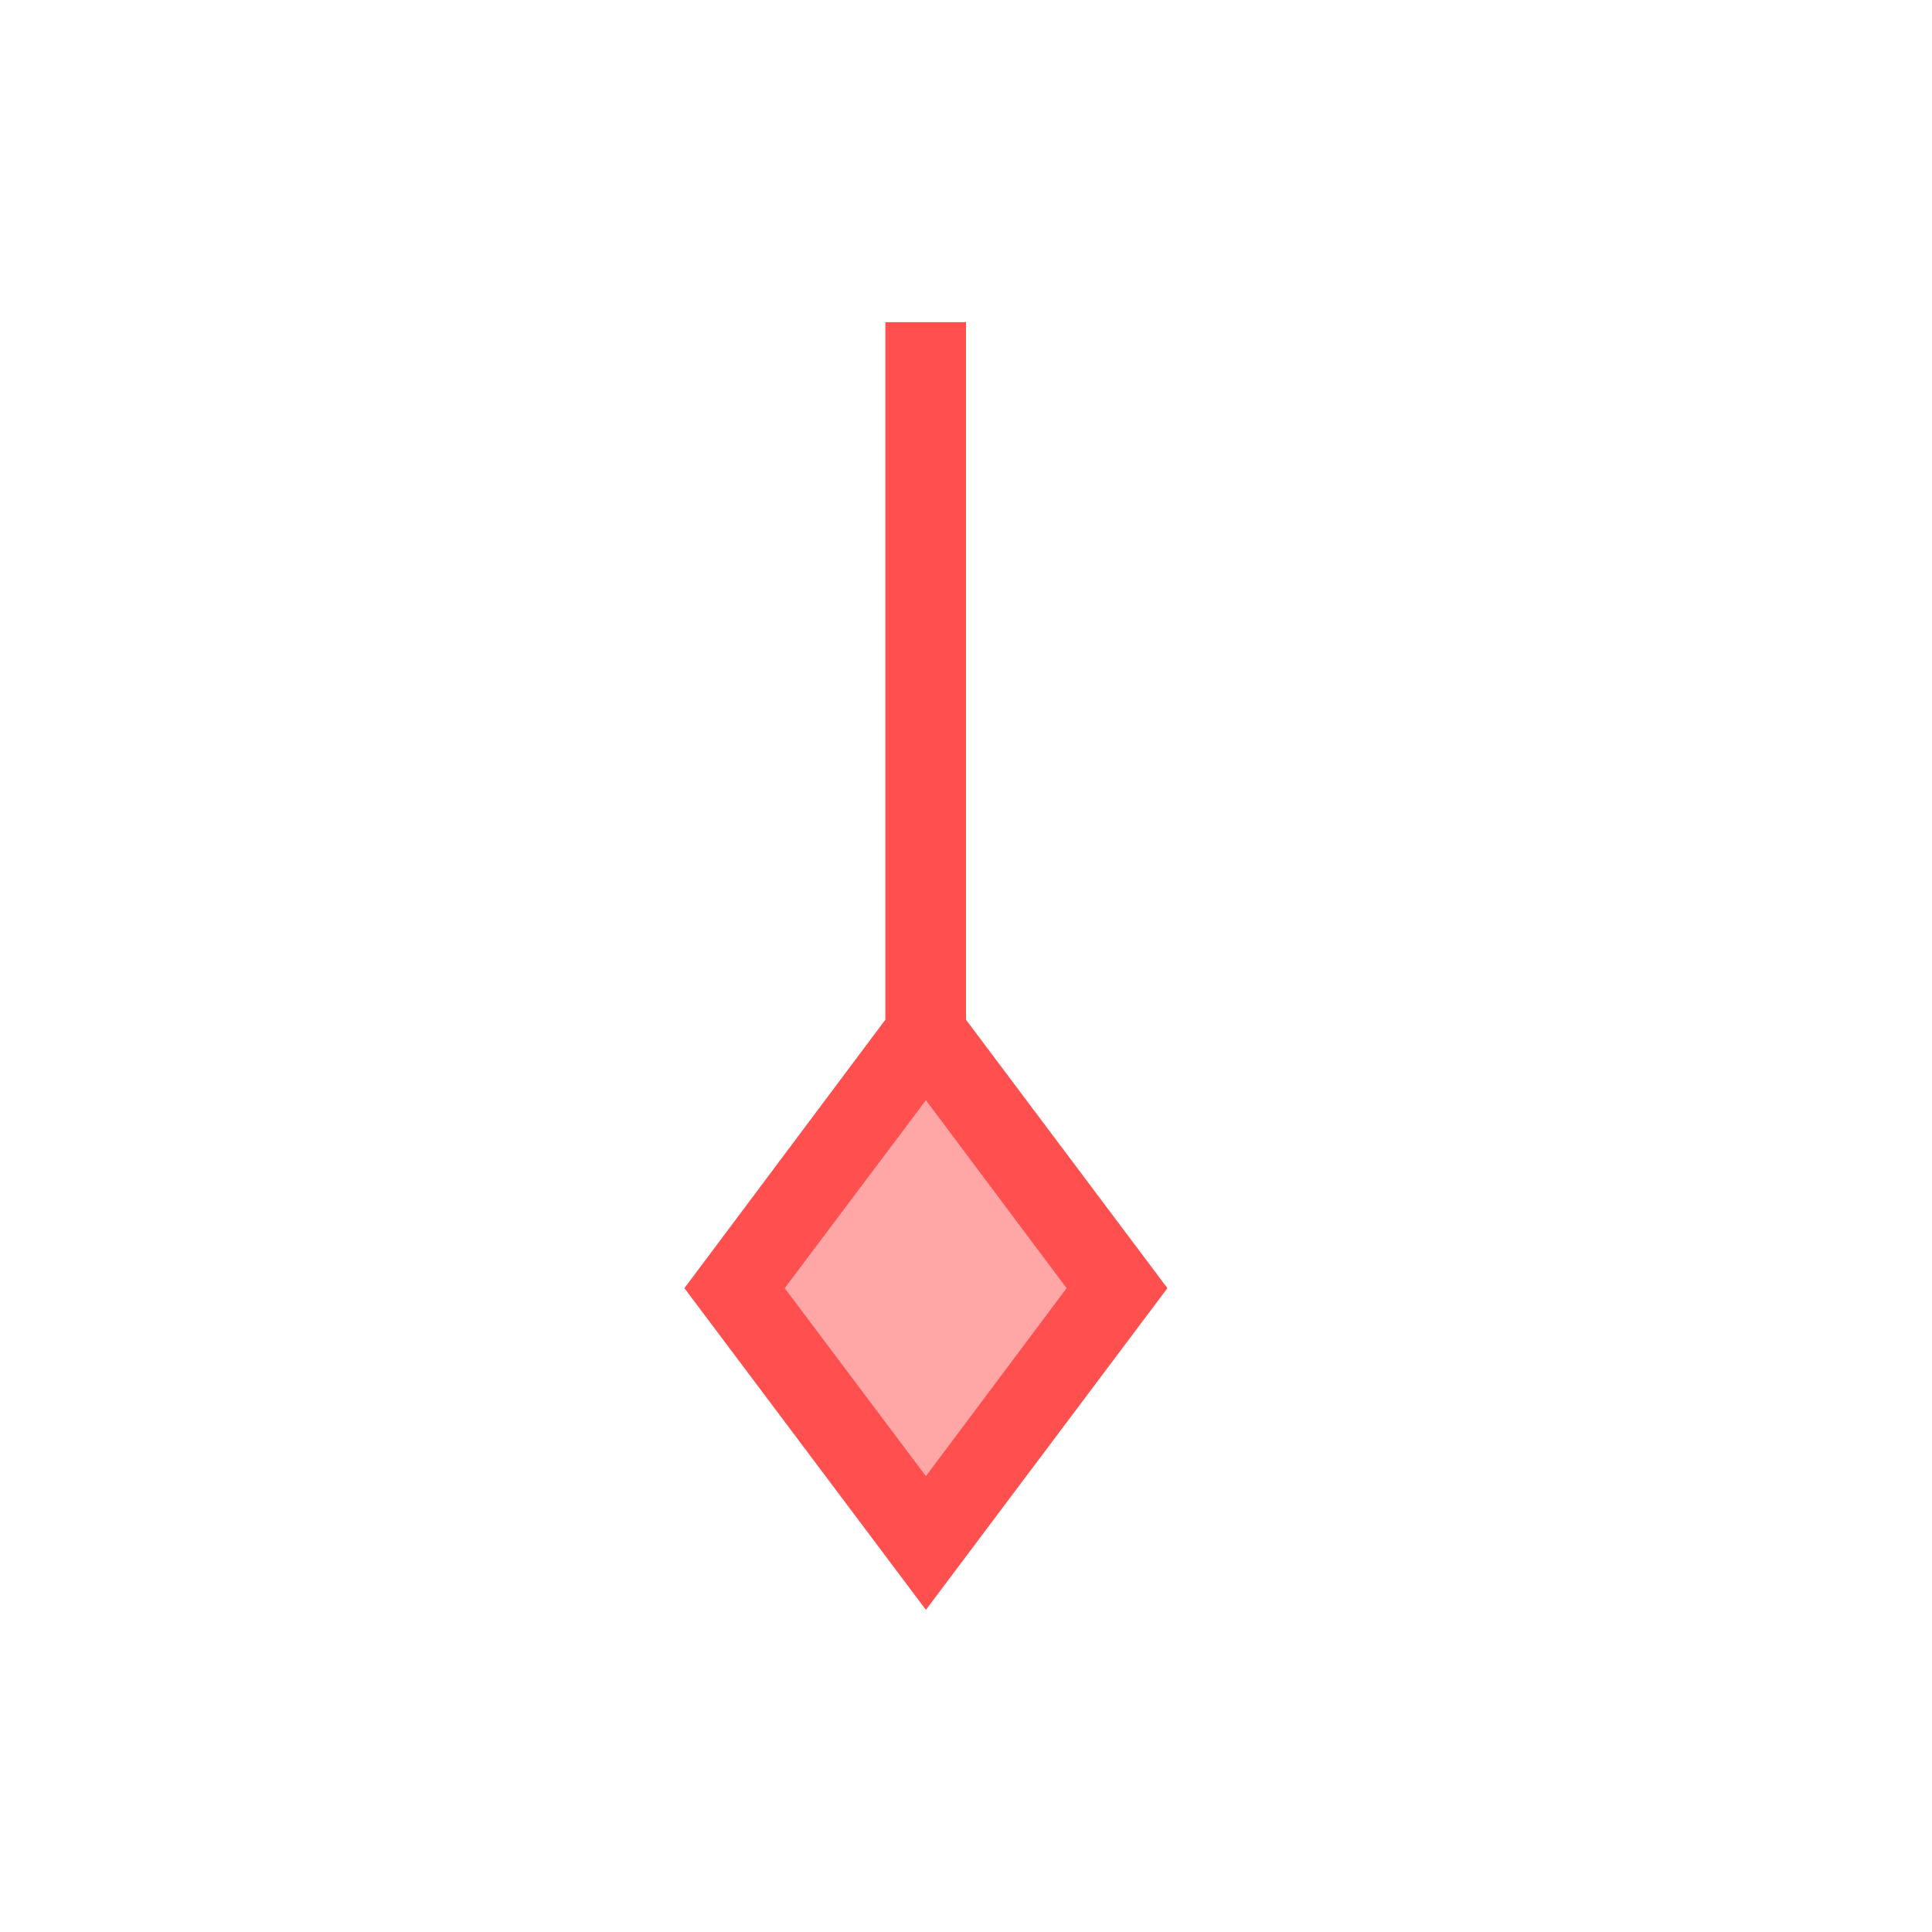 <svg xmlns="http://www.w3.org/2000/svg" xmlns:xlink="http://www.w3.org/1999/xlink" width="16" height="16" viewBox="0 0 16 16" version="1.1">
<g id="surface1">
<path style=" stroke:none;fill-rule:nonzero;fill:rgb(100%,30.98%,30.98%);fill-opacity:1;" d="M 7.332 2.668 L 7.332 8.445 L 5.668 10.668 L 7.668 13.332 L 9.668 10.668 L 8 8.445 L 8 2.668 Z M 7.668 9.113 L 8.832 10.668 L 7.668 12.223 L 6.5 10.668 Z M 7.668 9.113 "/>
<path style=" stroke:none;fill-rule:nonzero;fill:rgb(100%,30.98%,30.98%);fill-opacity:0.502;" d="M 7.668 9.113 L 6.5 10.668 L 7.668 12.223 L 8.832 10.668 Z M 7.668 9.113 "/>
</g>
</svg>
